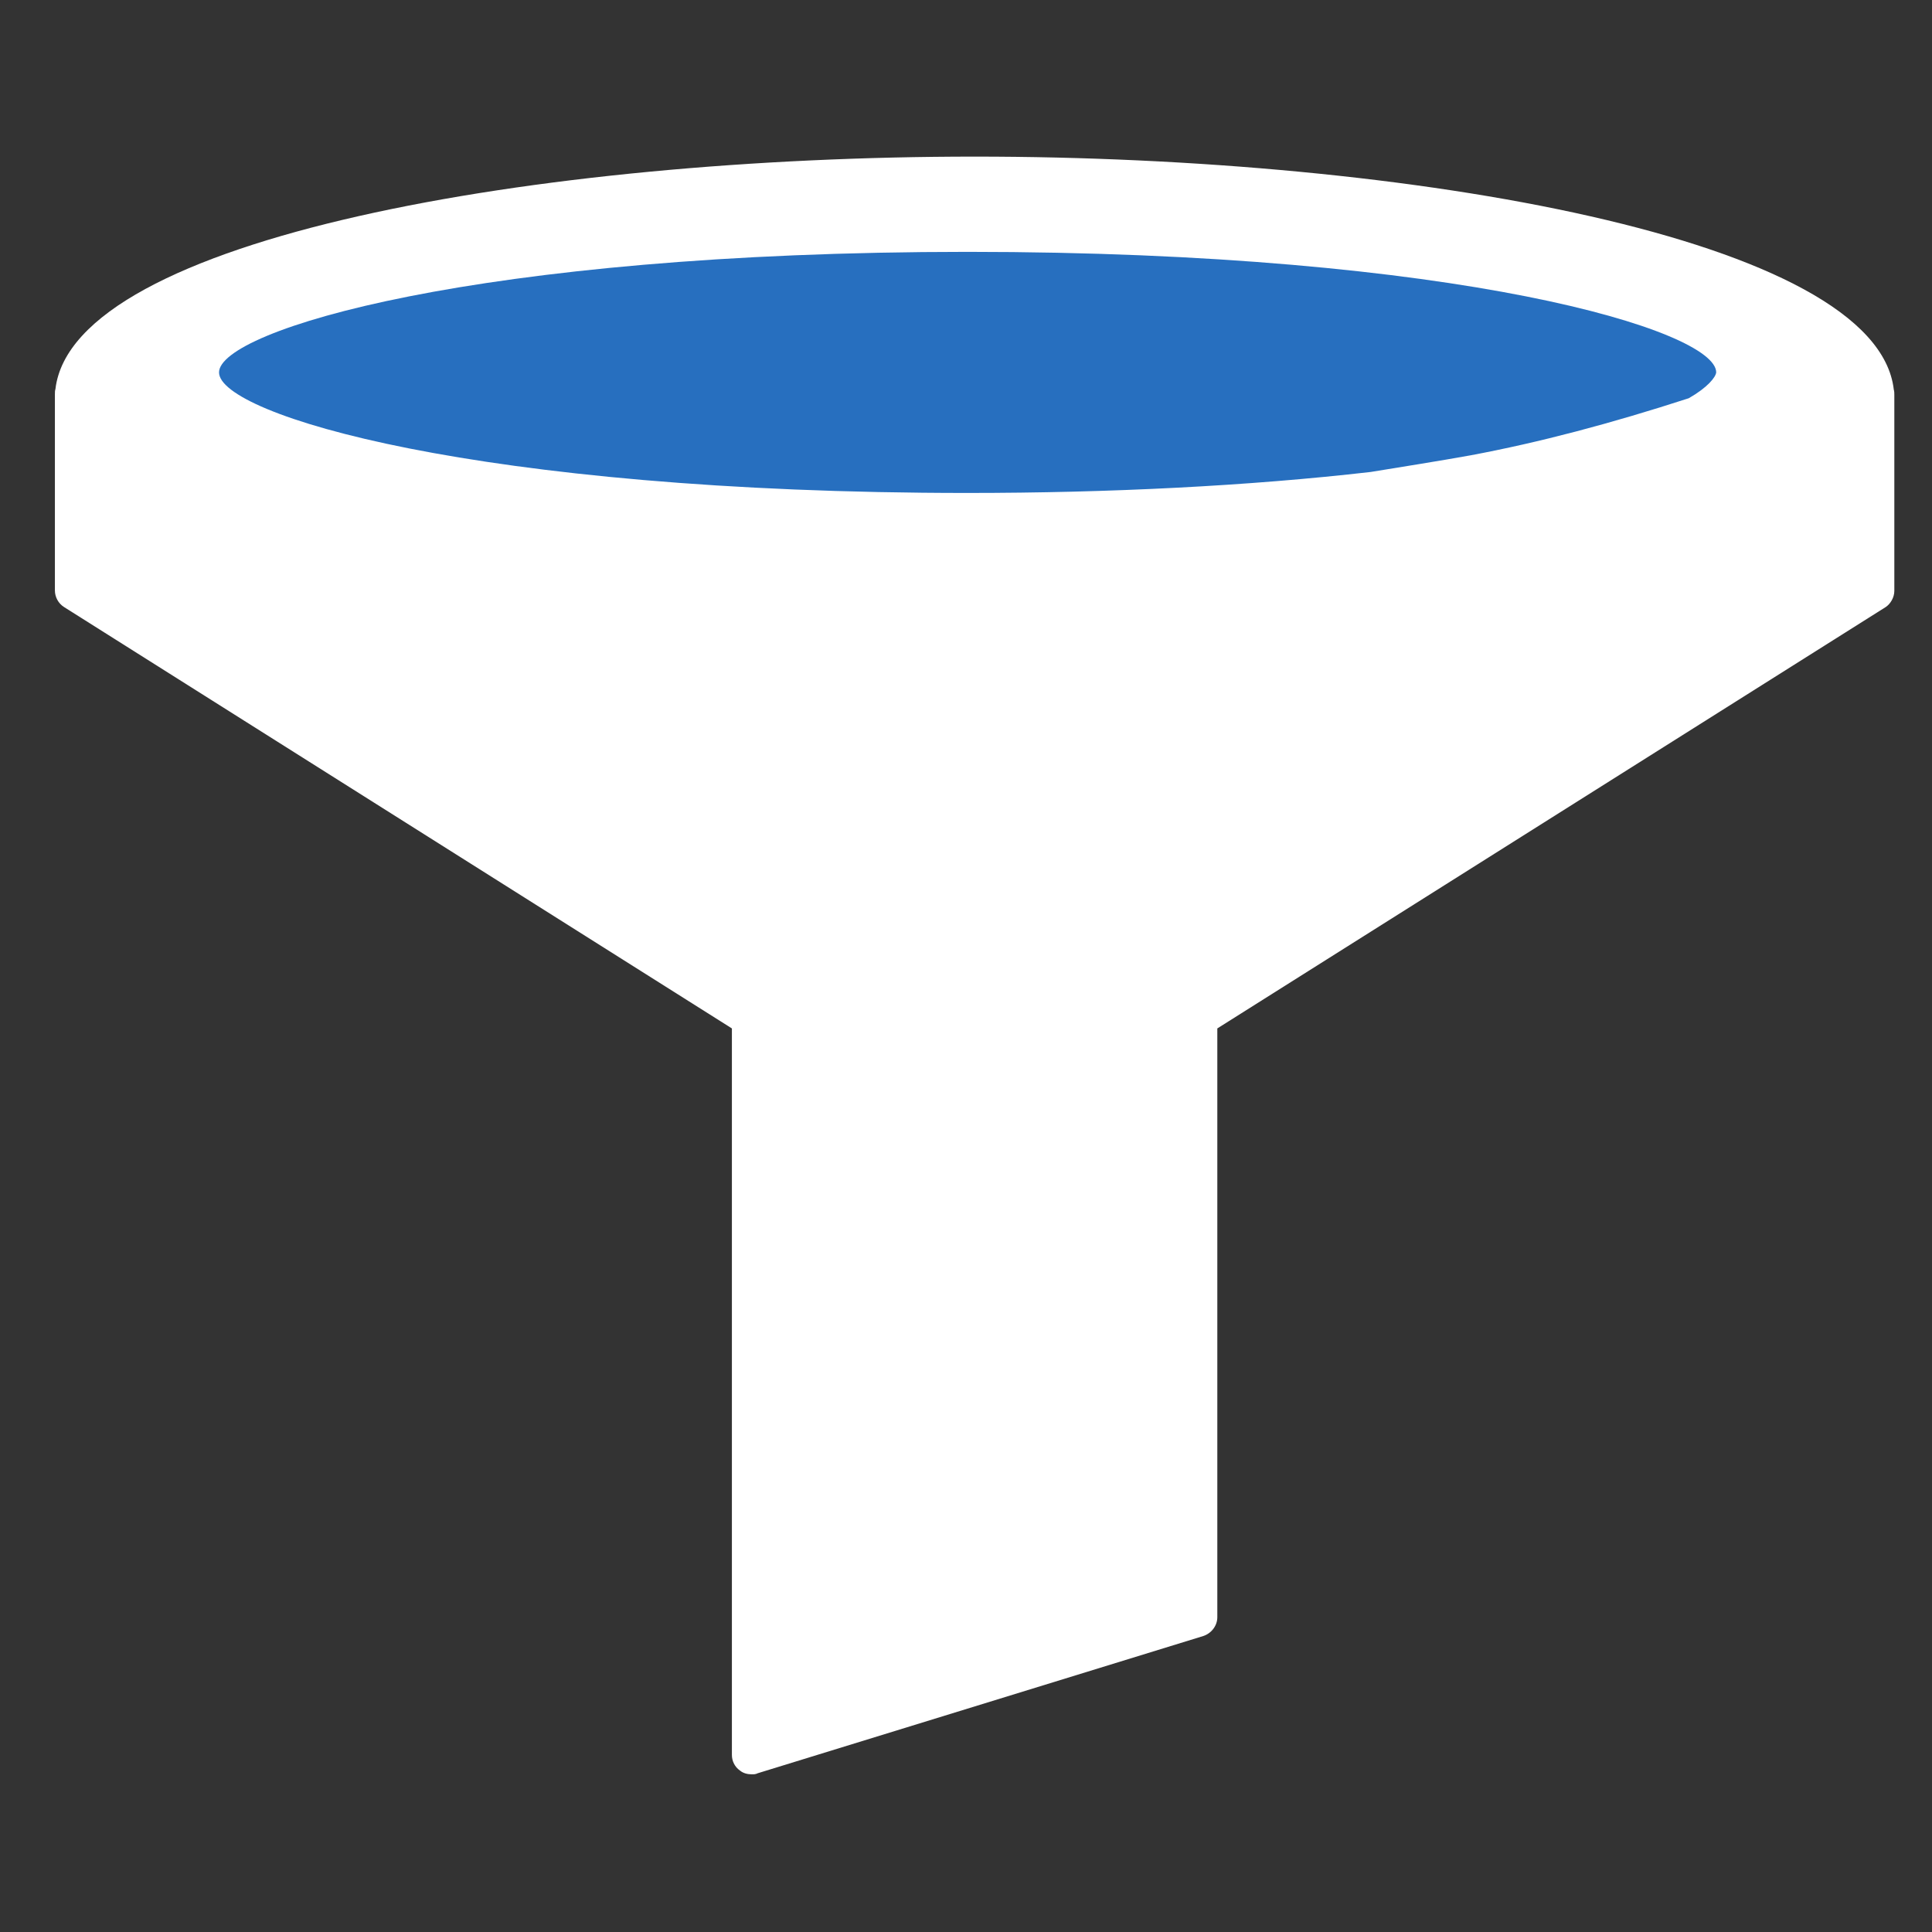 <?xml version="1.0" encoding="utf-8"?>
<!-- Generator: Adobe Illustrator 19.0.0, SVG Export Plug-In . SVG Version: 6.00 Build 0)  -->
<svg version="1.1" id="Capa_1" xmlns="http://www.w3.org/2000/svg" xmlns:xlink="http://www.w3.org/1999/xlink" x="0px" y="0px"
	 viewBox="233 -154 359 359" style="enable-background:new 233 -154 359 359;" xml:space="preserve">
<rect x="233" y="-154" width="359" height="359" fill="#333333" stroke="none"/>
<style type="text/css">
	.st0{fill:#FFFFFF;}
	.st1{fill:#276FBF;}
</style>
<path class="st0" d="M585-44.2v-36.4c0-0.3,0-0.7-0.1-1c-3.2-28.1-89.9-43.3-170.8-43.3c-80.8,0-167.5,15.1-170.8,43.2
	c-0.1,0.3-0.1,0.6-0.1,1v36.4c0,1.2,0.6,2.4,1.7,3.1L369,37.1v135c0,1.1,0.5,2.2,1.5,2.9c0.6,0.5,1.4,0.7,2.2,0.7
	c0.4,0,0.7,0,1.1-0.2l82.8-25.5c1.5-0.5,2.6-1.9,2.6-3.5V37.1l124.2-78.3C584.3-41.8,585-43,585-44.2z"/>
<path class="st1" d="M546.8-80c-14.5,4.7-27.7,8.2-40.5,10.6c-6.1,1.1-12.5,2.1-18.6,3.1c-22.6,2.6-48.5,3.9-74.9,3.9
	c-91.3,0-139.1-14.6-139.1-22.4s47.8-22.4,139.1-22.4c91.3,0,139.1,14.6,139.1,22.4C551.8-83.9,550.3-82,546.8-80z"/>
</svg>

